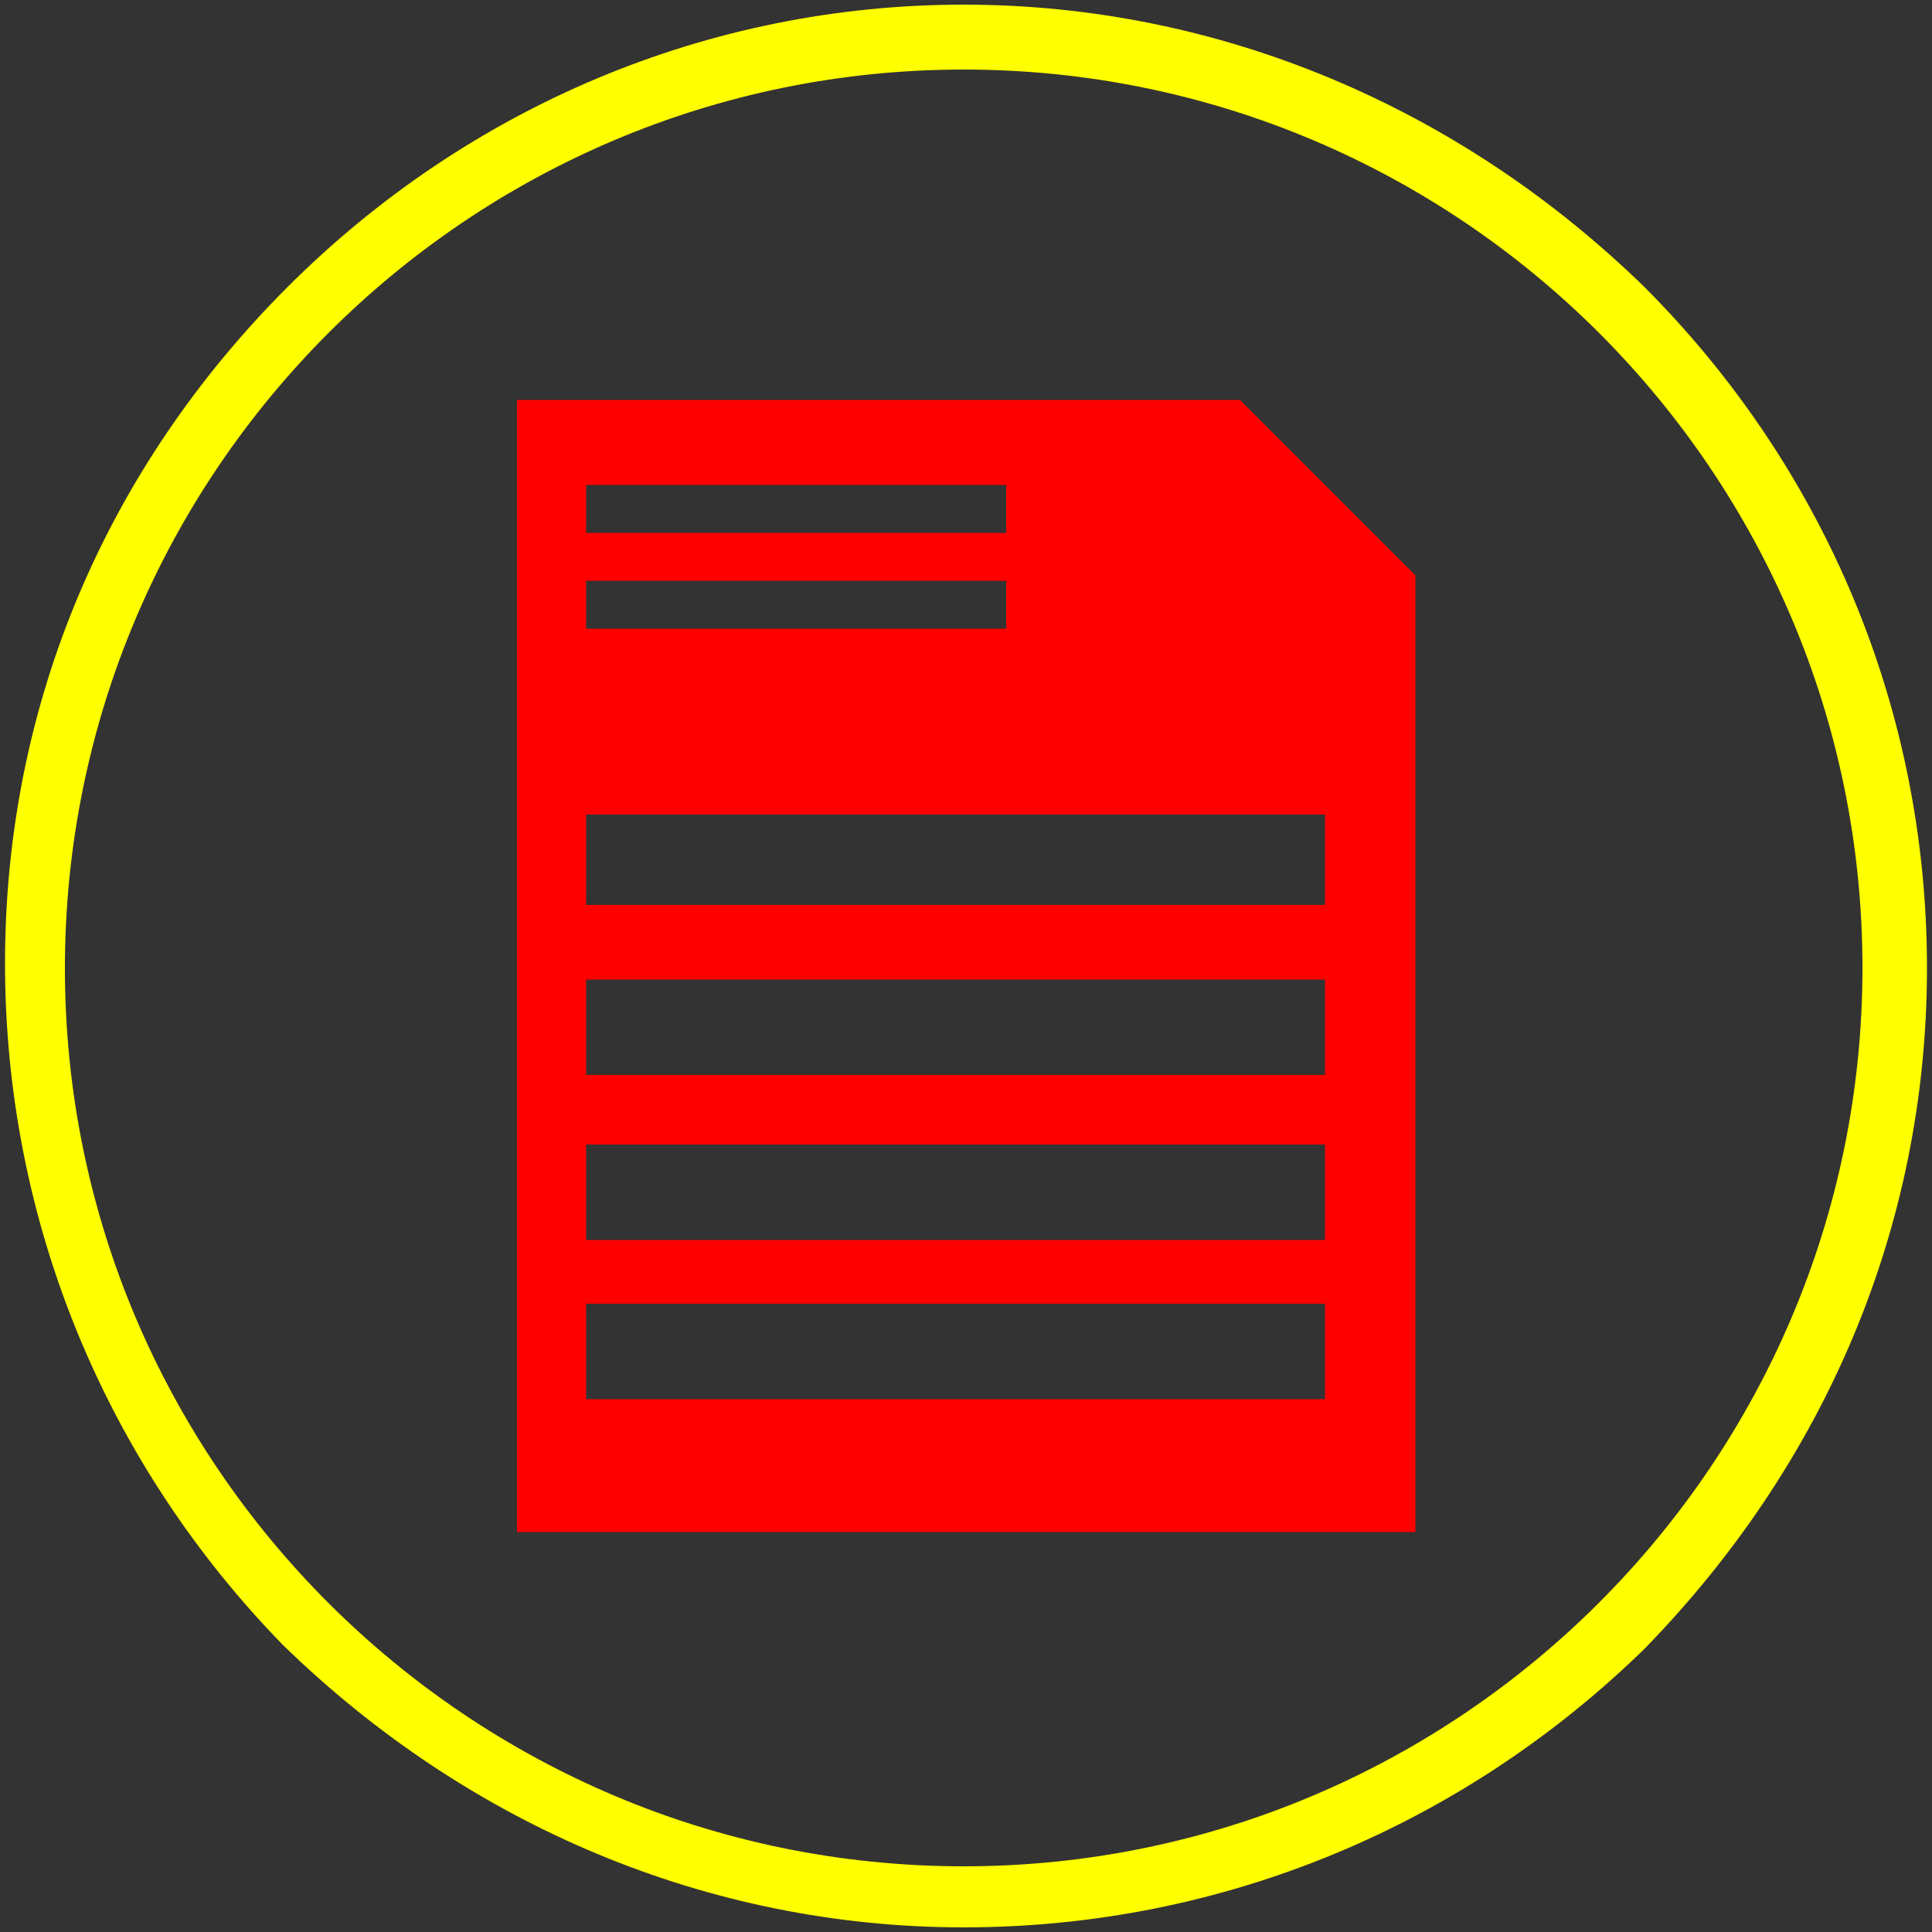        <svg viewBox="0 0 500 500" xmlns="http://www.w3.org/2000/svg" id="mamma">
        <rect x="0" y="0" width="500" height="500" fill="#333333" stroke="none"/>
        <path id="dog" fill="#ff0" class="test-frame" d="M249.4 18C121.1 18 16.8 122.3 16.8 250.6S121.3 483 249.4 483 482 378.8 482 250.5 377.7 18 249.4 18m0 480.8c-66 0-128.3-26.4-176.2-73.1C27.6 378.9 1.3 316.5 1.3 249.3s26.3-128.2 73.1-175 109.1-73.1 175-73.1 128.3 26.4 176.2 73.1c46.7 46.8 73.1 109.2 73.1 176.2s-26.4 128.3-73.1 176.2c-46.7 45.6-109 72.1-176.2 72.1"/>
        <path class="test-figure" fill="#f00" d="M133.8 103.5v293h232.5V148.9l-22-22-23.4-23.4H133.8zm17.9 22h108.7v12.4H151.7v-12.4zm0 24.8h108.7v12.4H151.7v-12.4zm192.5 211.8H151.7v-24.7h191.2v24.7h1.3zm0-41.2H151.7v-24.7h191.2v24.7h1.3zm0-42.7H151.7v-24.7h191.2v24.7h1.3zm0-44H151.7v-23.4h191.2v23.4h1.3z"/></svg>